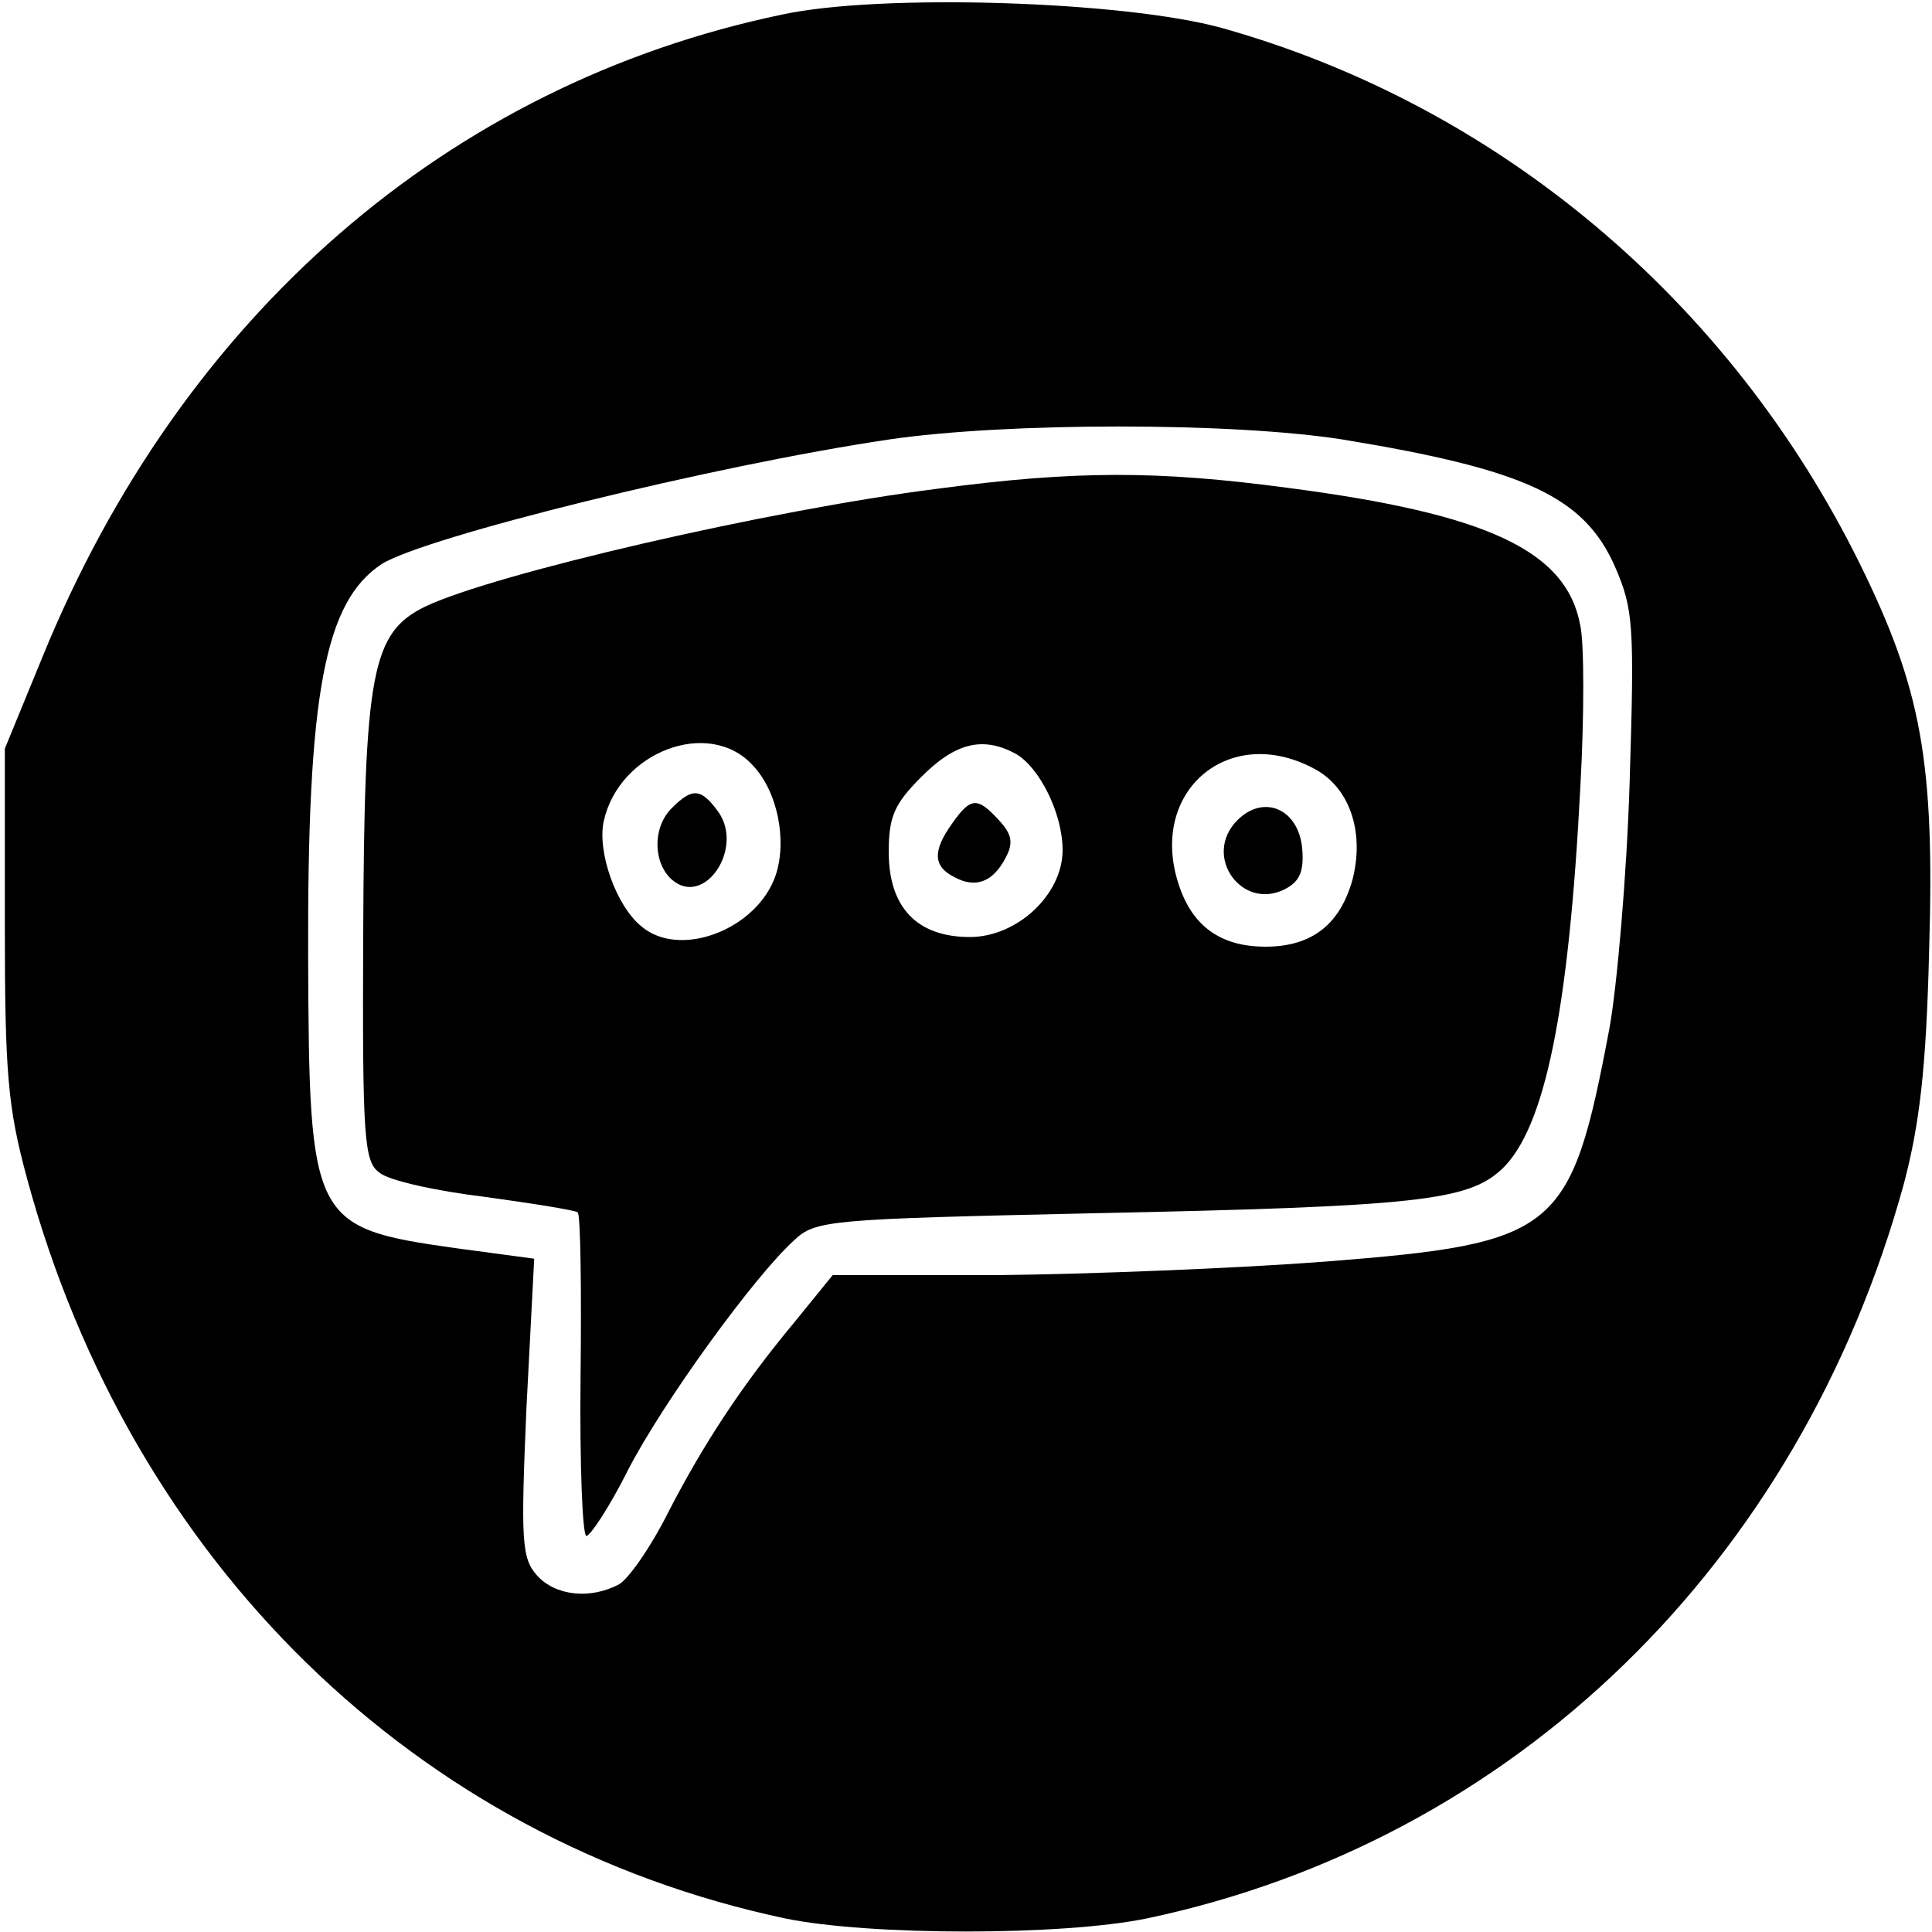 <?xml version="1.0" standalone="no"?>
<!DOCTYPE svg PUBLIC "-//W3C//DTD SVG 20010904//EN"
 "http://www.w3.org/TR/2001/REC-SVG-20010904/DTD/svg10.dtd">
<svg version="1.0" xmlns="http://www.w3.org/2000/svg"
 width="200pt" height="200pt" viewBox="0 0 200 200"
 preserveAspectRatio="xMidYMid meet">
<g transform="translate(0,200) scale(0.1,-0.1)"
fill="#000000" stroke="none">
<path d="M810 1985 c-346 -72 -622 -312 -766 -665 l-39 -95 0 -180 c0 -157 3
-191 23 -265 108 -398 403 -685 785 -766 88 -18 286 -18 374 0 380 80 676 367
784 761 16 61 23 118 26 240 6 197 -8 272 -72 402 -135 273 -375 474 -660 554
-101 28 -353 36 -455 14z m580 -440 c189 -31 250 -59 282 -132 19 -44 20 -60
15 -223 -3 -96 -13 -211 -21 -255 -40 -211 -53 -222 -294 -241 -92 -7 -244
-13 -339 -14 l-171 0 -39 -48 c-55 -66 -95 -127 -132 -199 -17 -34 -40 -67
-50 -73 -30 -16 -66 -12 -85 9 -16 18 -17 35 -11 174 l8 154 -82 11 c-148 21
-151 27 -152 300 -1 274 17 369 76 408 44 28 343 102 525 129 122 18 356 18
470 0z"/>
<path d="M970 1494 c-174 -22 -459 -88 -530 -122 -55 -27 -63 -67 -64 -340 -1
-212 1 -235 17 -246 9 -8 59 -19 109 -25 51 -7 94 -14 96 -16 3 -2 4 -79 3
-170 -1 -91 2 -165 6 -165 4 0 24 30 43 68 36 70 131 201 172 238 22 21 36 22
308 28 338 7 390 13 425 46 44 42 69 162 81 396 4 72 4 147 0 166 -14 78 -96
116 -303 143 -135 18 -220 18 -363 -1z m-191 -286 c26 -27 36 -78 24 -114 -19
-56 -99 -87 -139 -53 -26 21 -46 77 -39 109 16 72 109 107 154 58z m272 12
c25 -14 49 -62 49 -100 0 -46 -47 -90 -96 -90 -55 0 -84 31 -84 88 0 37 6 50
34 78 35 35 63 42 97 24z m308 -15 c38 -19 54 -66 41 -116 -13 -46 -42 -69
-90 -69 -46 0 -76 21 -90 65 -31 95 51 166 139 120z"/>
<path d="M696 1164 c-21 -20 -20 -58 0 -75 33 -28 74 32 48 70 -18 25 -27 26
-48 5z"/>
<path d="M986 1148 c-21 -29 -20 -45 2 -56 22 -12 40 -5 53 20 8 15 7 24 -7
39 -22 24 -29 24 -48 -3z"/>
<path d="M1281 1151 c-37 -37 5 -95 50 -71 15 8 19 19 17 42 -4 41 -40 56 -67
29z"/>
</g>
</svg>
